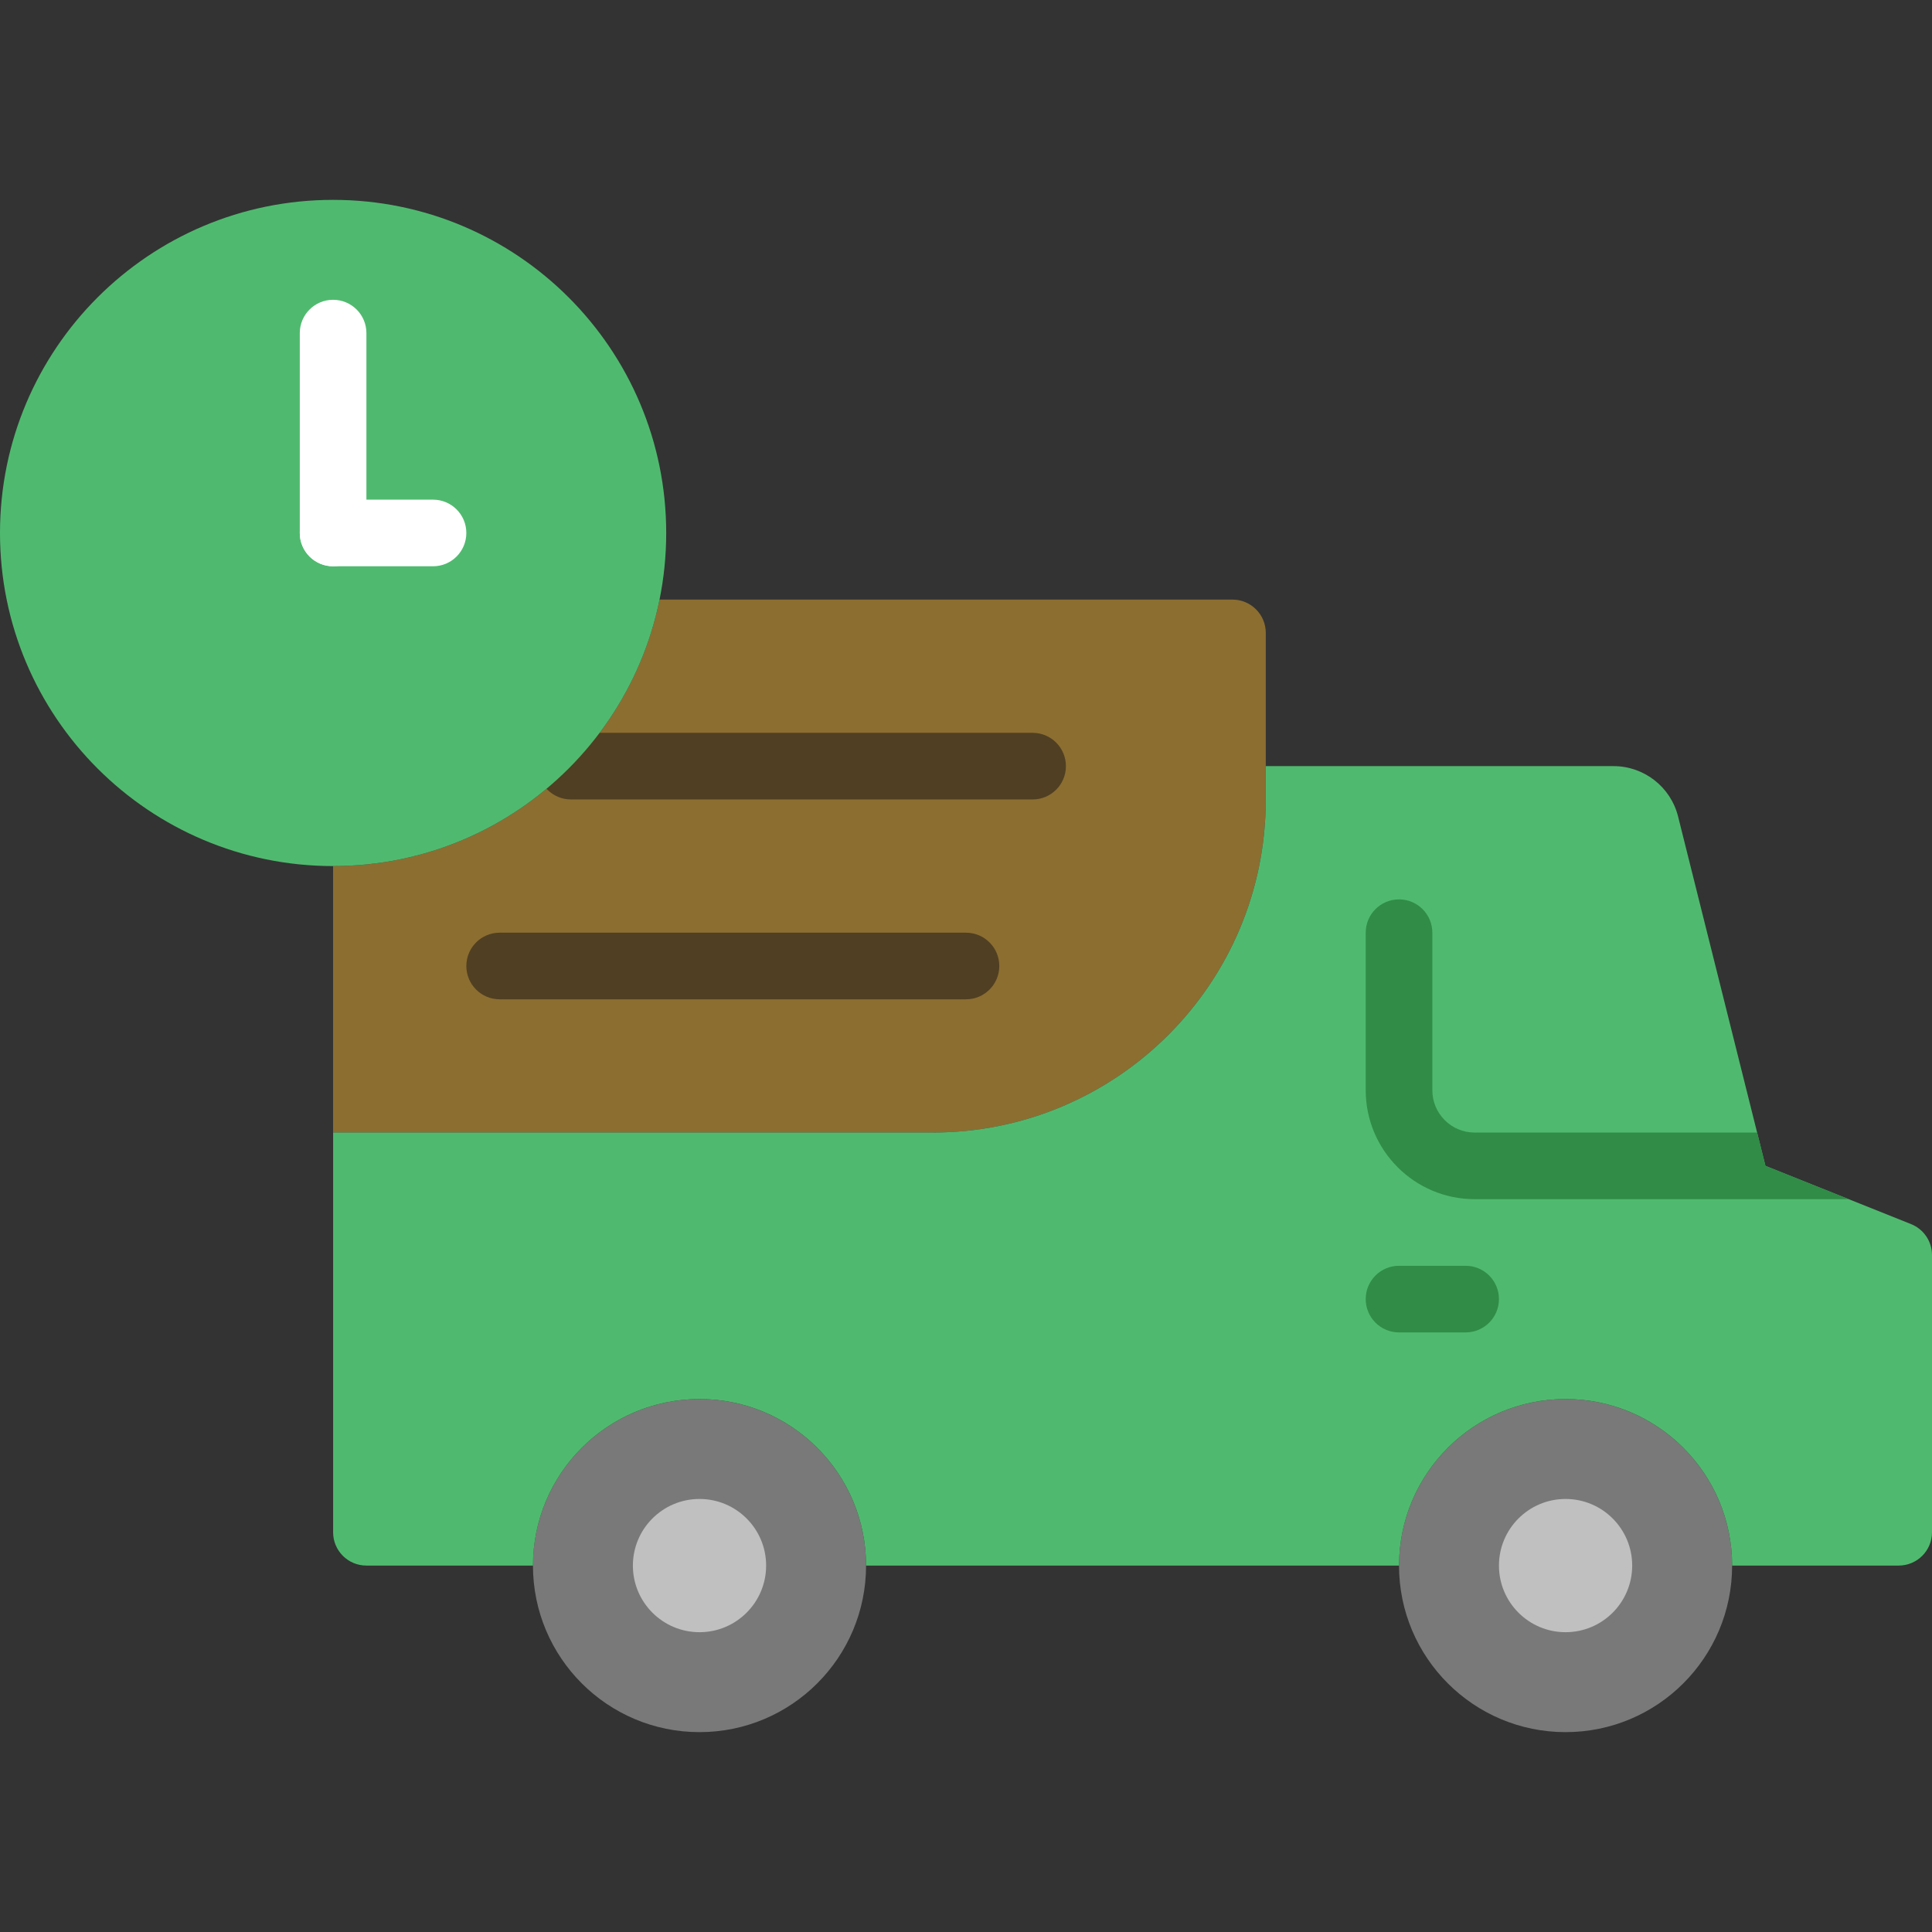 <?xml version="1.0"?>
<svg xmlns="http://www.w3.org/2000/svg" xmlns:xlink="http://www.w3.org/1999/xlink" version="1.1" id="Layer_1" x="0px" y="0px" viewBox="0 0 503.326 503.326" style="enable-background:new 0 0 503.326 503.326;" xml:space="preserve" width="512px" height="512px" class=""><rect x="0" y="0" width="503.326" height="503.326" fill="#333333" stroke="none"/><g><g>
	<path style="fill:#8C6E31" d="M321.085,156.205h-149.27c-8.044,39.606-43.051,69.424-85.035,69.424v69.424h156.229   c47.911,0,86.754-38.843,86.754-86.754v-43.416C329.763,160.093,325.875,156.205,321.085,156.205" data-original="#FFD479" class="" data-old_color="#8A6D30"/>
	<g>
		<path style="fill:#797979;" d="M225.627,407.866c0-23.96-19.43-43.39-43.39-43.39s-43.39,19.43-43.39,43.39    s19.43,43.39,43.39,43.39S225.627,431.826,225.627,407.866" data-original="#797979" class=""/>
		<path style="fill:#797979;" d="M451.254,407.866c0-23.96-19.43-43.39-43.39-43.39c-23.96,0-43.39,19.43-43.39,43.39    s19.43,43.39,43.39,43.39C431.824,451.256,451.254,431.826,451.254,407.866" data-original="#797979" class=""/>
	</g>
	<path style="fill:#4FBA6F;" d="M497.867,318.904l-37.931-15.178l-22.754-90.988c-1.927-7.723-8.869-13.147-16.835-13.147h-90.581   v8.704c0,47.92-38.843,86.754-86.762,86.754H86.783v104.136c0,4.799,3.879,8.678,8.678,8.678h43.39   c0-23.96,19.421-43.39,43.39-43.39c23.96,0,43.39,19.43,43.39,43.39h104.136h34.712c0-23.96,19.421-43.39,43.39-43.39   c23.96,0,43.39,19.43,43.39,43.39h43.39c4.79,0,8.678-3.879,8.678-8.678v-72.227C503.326,323.417,501.165,320.223,497.867,318.904" data-original="#4FBA6F" class=""/>
	<g>
		<path style="fill:#C0C0C0;" d="M182.237,425.222c-9.58,0-17.356-7.775-17.356-17.356s7.775-17.356,17.356-17.356    s17.356,7.775,17.356,17.356S191.818,425.222,182.237,425.222" data-original="#C0C0C0"/>
		<path style="fill:#C0C0C0;" d="M407.864,425.222c-9.58,0-17.356-7.775-17.356-17.356s7.775-17.356,17.356-17.356    s17.356,7.775,17.356,17.356S417.445,425.222,407.864,425.222" data-original="#C0C0C0"/>
	</g>
	<path style="fill:#308C47" d="M381.831,347.12h-17.356c-4.799,0-8.678-3.888-8.678-8.678s3.879-8.678,8.678-8.678h17.356   c4.799,0,8.678,3.888,8.678,8.678S386.629,347.12,381.831,347.12" data-original="#308C47" class=""/>
	<g>
		<path style="fill:#503F22" d="M269.017,208.273H148.749c-4.799,0-8.678-3.888-8.678-8.678s3.879-8.678,8.678-8.678h120.268    c4.799,0,8.678,3.888,8.678,8.678S273.816,208.273,269.017,208.273" data-original="#E2B566" class="" data-old_color="#524124"/>
		<path style="fill:#503F22" d="M251.661,260.341H130.169c-4.799,0-8.678-3.888-8.678-8.678c0-4.79,3.879-8.678,8.678-8.678    h121.492c4.799,0,8.678,3.888,8.678,8.678C260.339,256.453,256.46,260.341,251.661,260.341" data-original="#E2B566" class="" data-old_color="#524124"/>
	</g>
	<path style="fill:#4FBA6F" d="M173.559,138.849c0-47.928-38.851-86.78-86.78-86.78S0,90.921,0,138.849s38.851,86.78,86.78,86.78   S173.559,186.778,173.559,138.849" data-original="#48A0DC" class="active-path" data-old_color="#308C47"/>
	<g>
		<path style="fill:#FFFFFF" d="M86.78,147.527c-4.799,0-8.678-3.888-8.678-8.678V86.781c0-4.79,3.879-8.678,8.678-8.678    c4.799,0,8.678,3.888,8.678,8.678v52.068C95.458,143.639,91.579,147.527,86.78,147.527" data-original="#FFFFFF" class=""/>
		<path style="fill:#FFFFFF" d="M112.814,147.527H86.78c-4.799,0-8.678-3.888-8.678-8.678s3.879-8.678,8.678-8.678h26.034    c4.799,0,8.678,3.888,8.678,8.678S117.612,147.527,112.814,147.527" data-original="#FFFFFF" class=""/>
	</g>
	<path style="fill:#308C47" d="M373.153,284.032v-41.047c0-4.79-3.879-8.678-8.678-8.678s-8.678,3.888-8.678,8.678v41.047   c0,15.646,12.731,28.377,28.377,28.377h97.454l-21.695-8.678l-2.169-8.678h-73.589C378.09,295.053,373.153,290.106,373.153,284.032   " data-original="#308C47" class=""/>
</g></g> </svg>
